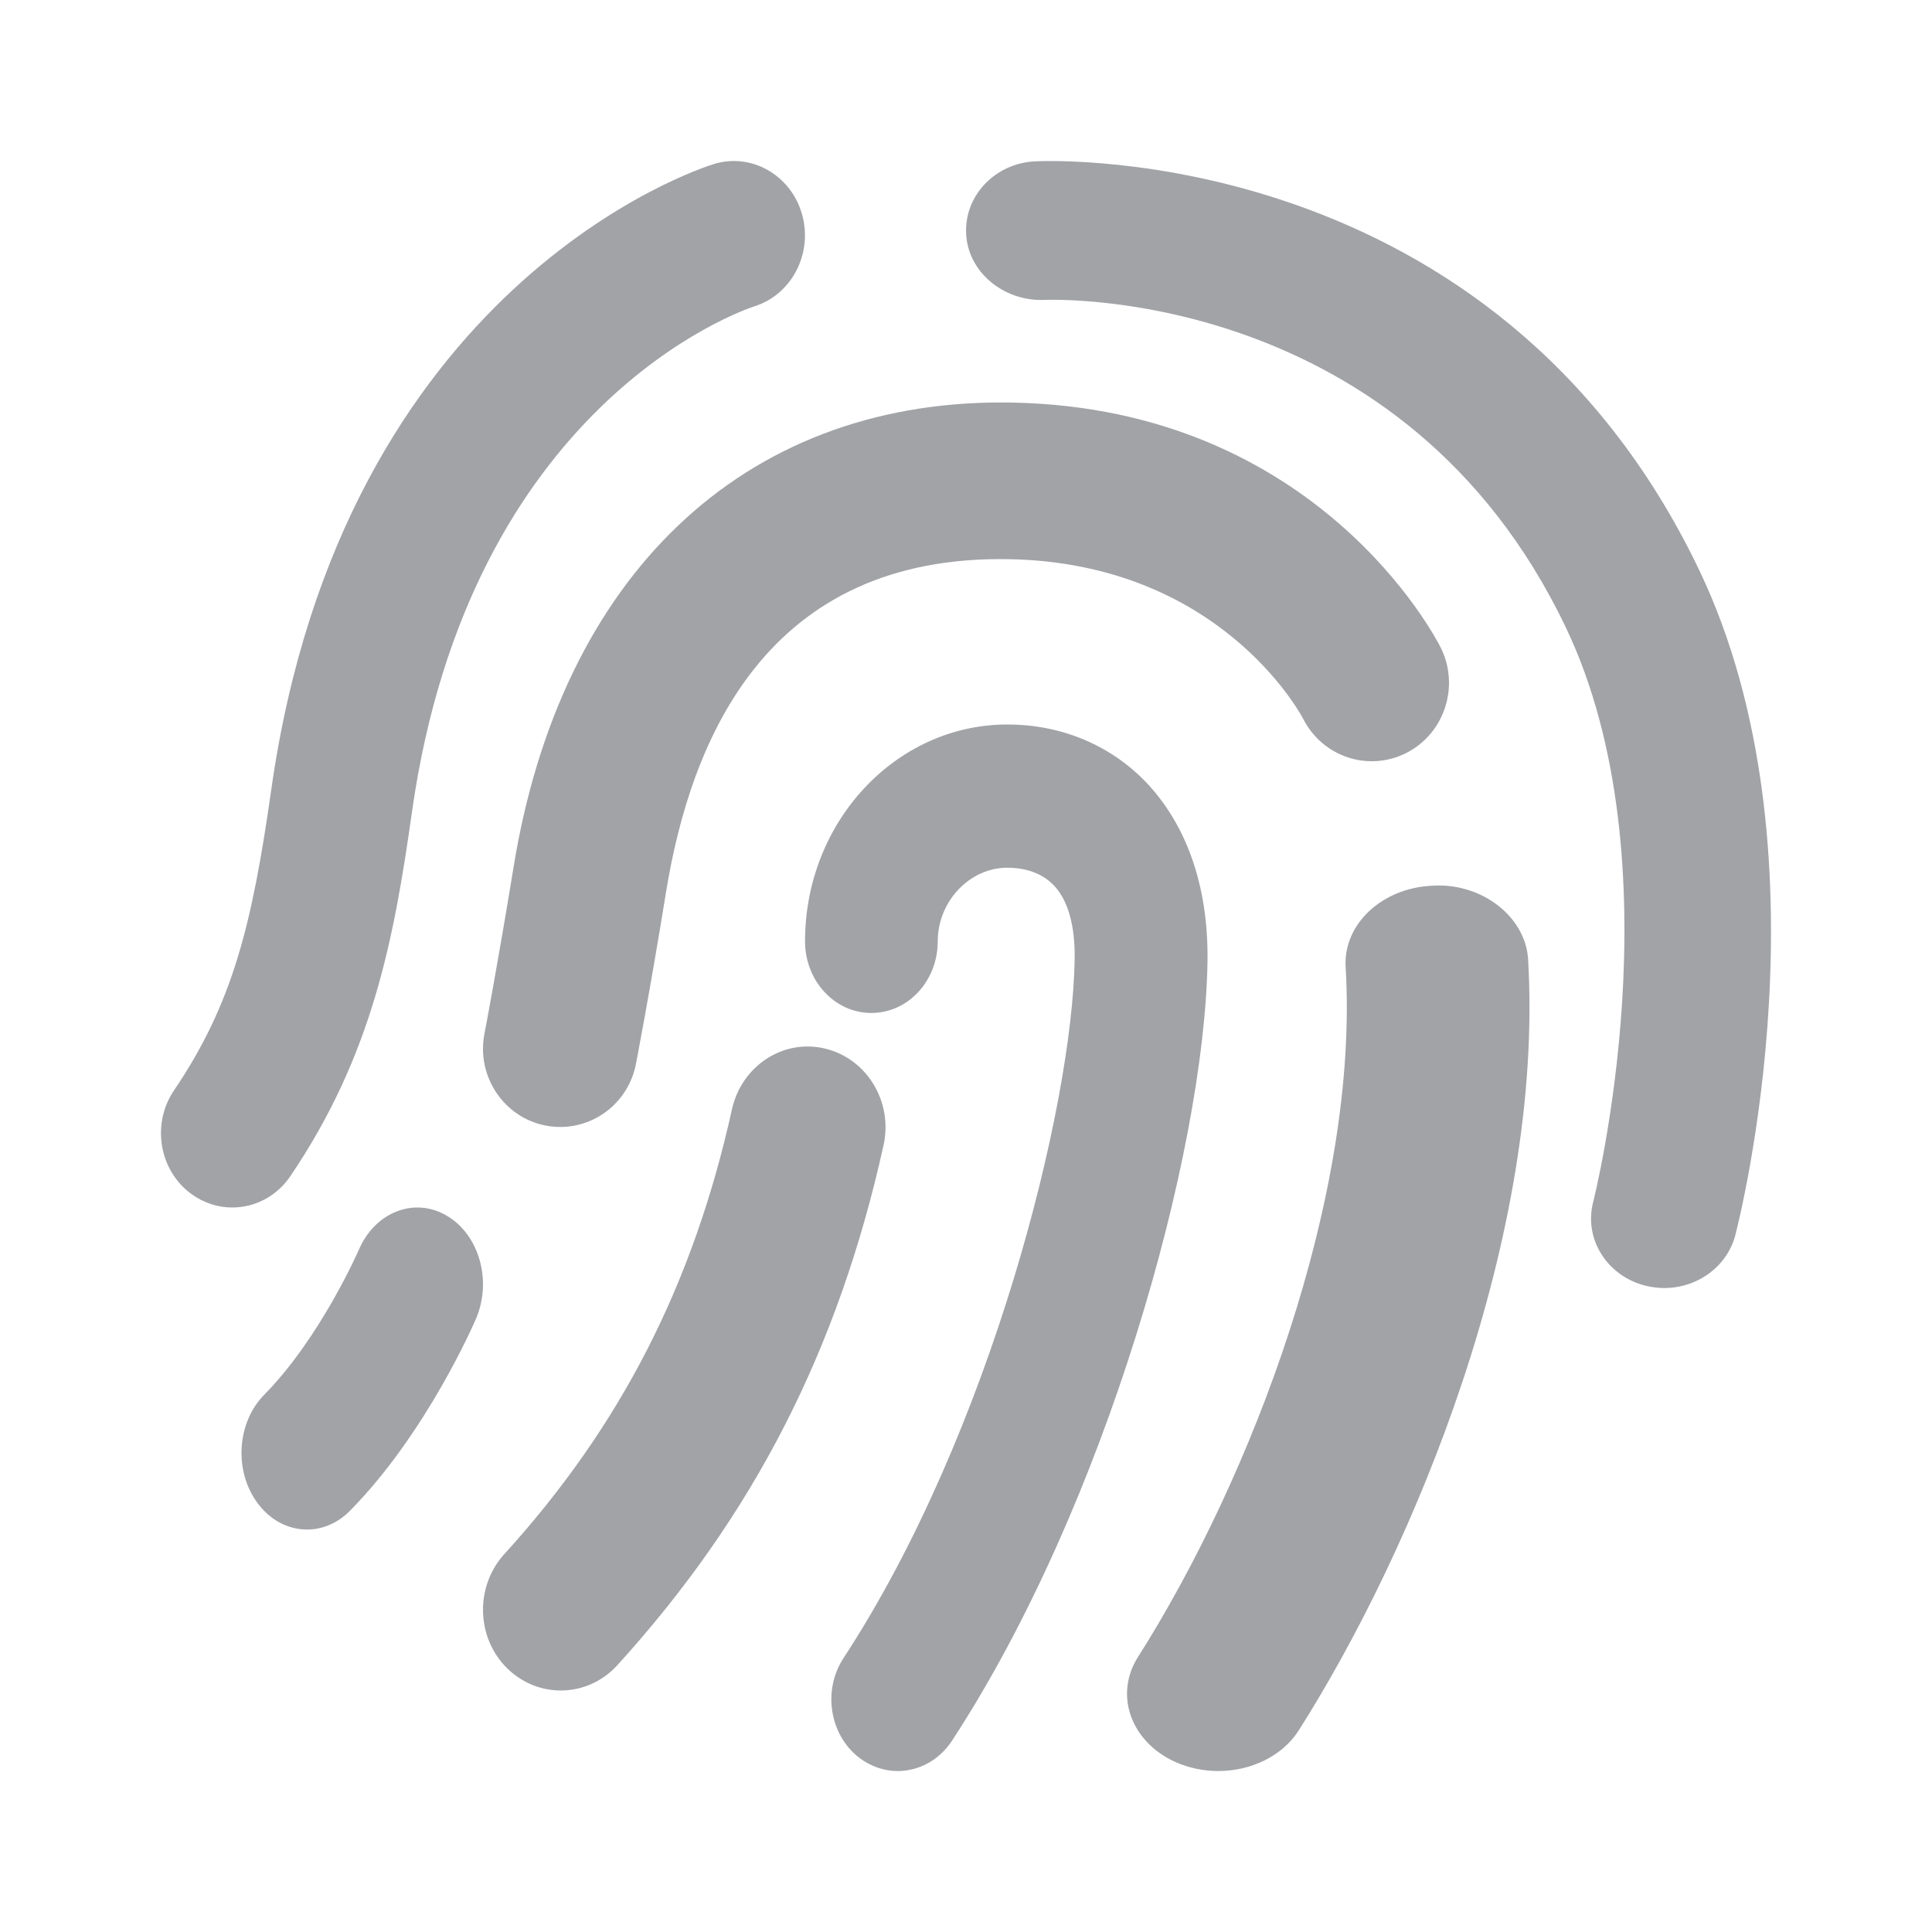 <svg width="16" height="16" viewBox="0 0 16 16" fill="none" xmlns="http://www.w3.org/2000/svg">
<path fill-rule="evenodd" clip-rule="evenodd" d="M13.783 10.667C13.735 10.667 13.686 10.661 13.637 10.65C13.313 10.574 13.114 10.263 13.194 9.955C13.201 9.926 13.902 7.152 12.967 5.195C11.628 2.392 8.759 2.478 8.634 2.484C8.309 2.491 8.017 2.253 8.001 1.937C7.985 1.621 8.24 1.352 8.573 1.336C8.725 1.329 12.382 1.189 14.072 4.721C15.182 7.044 14.404 10.101 14.371 10.23C14.302 10.491 14.055 10.667 13.783 10.667Z" fill="#A1A3A7"/>
<path fill-rule="evenodd" clip-rule="evenodd" d="M1.923 10C1.805 10 1.687 9.963 1.583 9.887C1.317 9.691 1.253 9.308 1.441 9.03C1.927 8.313 2.087 7.659 2.245 6.55C2.836 2.353 5.785 1.398 5.91 1.359C6.221 1.262 6.55 1.449 6.642 1.774C6.734 2.099 6.557 2.44 6.247 2.537C6.145 2.571 3.889 3.343 3.411 6.729C3.262 7.784 3.083 8.738 2.405 9.74C2.29 9.91 2.108 10 1.923 10Z" fill="#A1A3A7"/>
<path fill-rule="evenodd" clip-rule="evenodd" d="M4.64 9.333C4.6 9.333 4.558 9.329 4.517 9.321C4.171 9.253 3.944 8.912 4.012 8.561C4.013 8.557 4.123 7.98 4.252 7.188C4.643 4.768 6.15 3.333 8.292 3.333C8.324 3.333 8.356 3.333 8.388 3.334C10.911 3.385 11.89 5.281 11.931 5.362C12.09 5.681 11.965 6.071 11.65 6.234C11.336 6.395 10.954 6.27 10.793 5.954C10.759 5.89 10.089 4.666 8.363 4.631C6.355 4.59 5.721 6.114 5.514 7.399C5.382 8.215 5.267 8.809 5.267 8.809C5.208 9.119 4.94 9.333 4.64 9.333Z" fill="#A1A3A7"/>
<path fill-rule="evenodd" clip-rule="evenodd" d="M7.434 14.667C7.325 14.667 7.214 14.631 7.117 14.558C6.87 14.369 6.81 13.999 6.986 13.731C8.204 11.869 8.88 9.173 8.9 7.944C8.903 7.755 8.877 7.496 8.734 7.339C8.618 7.213 8.457 7.186 8.342 7.186C8.03 7.186 7.766 7.465 7.766 7.795C7.766 8.124 7.52 8.389 7.216 8.389C6.913 8.389 6.667 8.124 6.667 7.795C6.667 6.806 7.419 6 8.342 6C8.802 6 9.22 6.18 9.519 6.508C9.744 6.756 10.011 7.211 10 7.965C9.974 9.551 9.158 12.468 7.884 14.416C7.777 14.579 7.607 14.667 7.434 14.667Z" fill="#A1A3A7"/>
<path fill-rule="evenodd" clip-rule="evenodd" d="M10.089 14.667C9.968 14.667 9.846 14.642 9.731 14.591C9.364 14.423 9.226 14.035 9.424 13.723C10.361 12.247 11.258 9.906 11.144 8.007C11.124 7.654 11.445 7.353 11.862 7.335C12.267 7.308 12.633 7.589 12.655 7.943C12.79 10.235 11.716 12.816 10.756 14.33C10.619 14.545 10.358 14.667 10.089 14.667Z" fill="#A1A3A7"/>
<path fill-rule="evenodd" clip-rule="evenodd" d="M4.644 14C4.485 14 4.326 13.939 4.201 13.817C3.943 13.564 3.932 13.14 4.176 12.871C5.14 11.811 5.74 10.64 6.062 9.186C6.142 8.827 6.487 8.6 6.833 8.684C7.18 8.767 7.397 9.126 7.317 9.485C6.941 11.181 6.241 12.549 5.112 13.791C4.985 13.93 4.815 14 4.644 14Z" fill="#A1A3A7"/>
<path fill-rule="evenodd" clip-rule="evenodd" d="M2.543 12.667C2.391 12.667 2.24 12.593 2.133 12.448C1.936 12.183 1.961 11.782 2.187 11.552C2.655 11.077 2.968 10.357 2.972 10.35C3.106 10.037 3.433 9.91 3.7 10.068C3.968 10.225 4.076 10.605 3.943 10.919C3.926 10.958 3.533 11.867 2.899 12.511C2.797 12.615 2.669 12.667 2.543 12.667Z" fill="#A1A3A7"/>
</svg>
